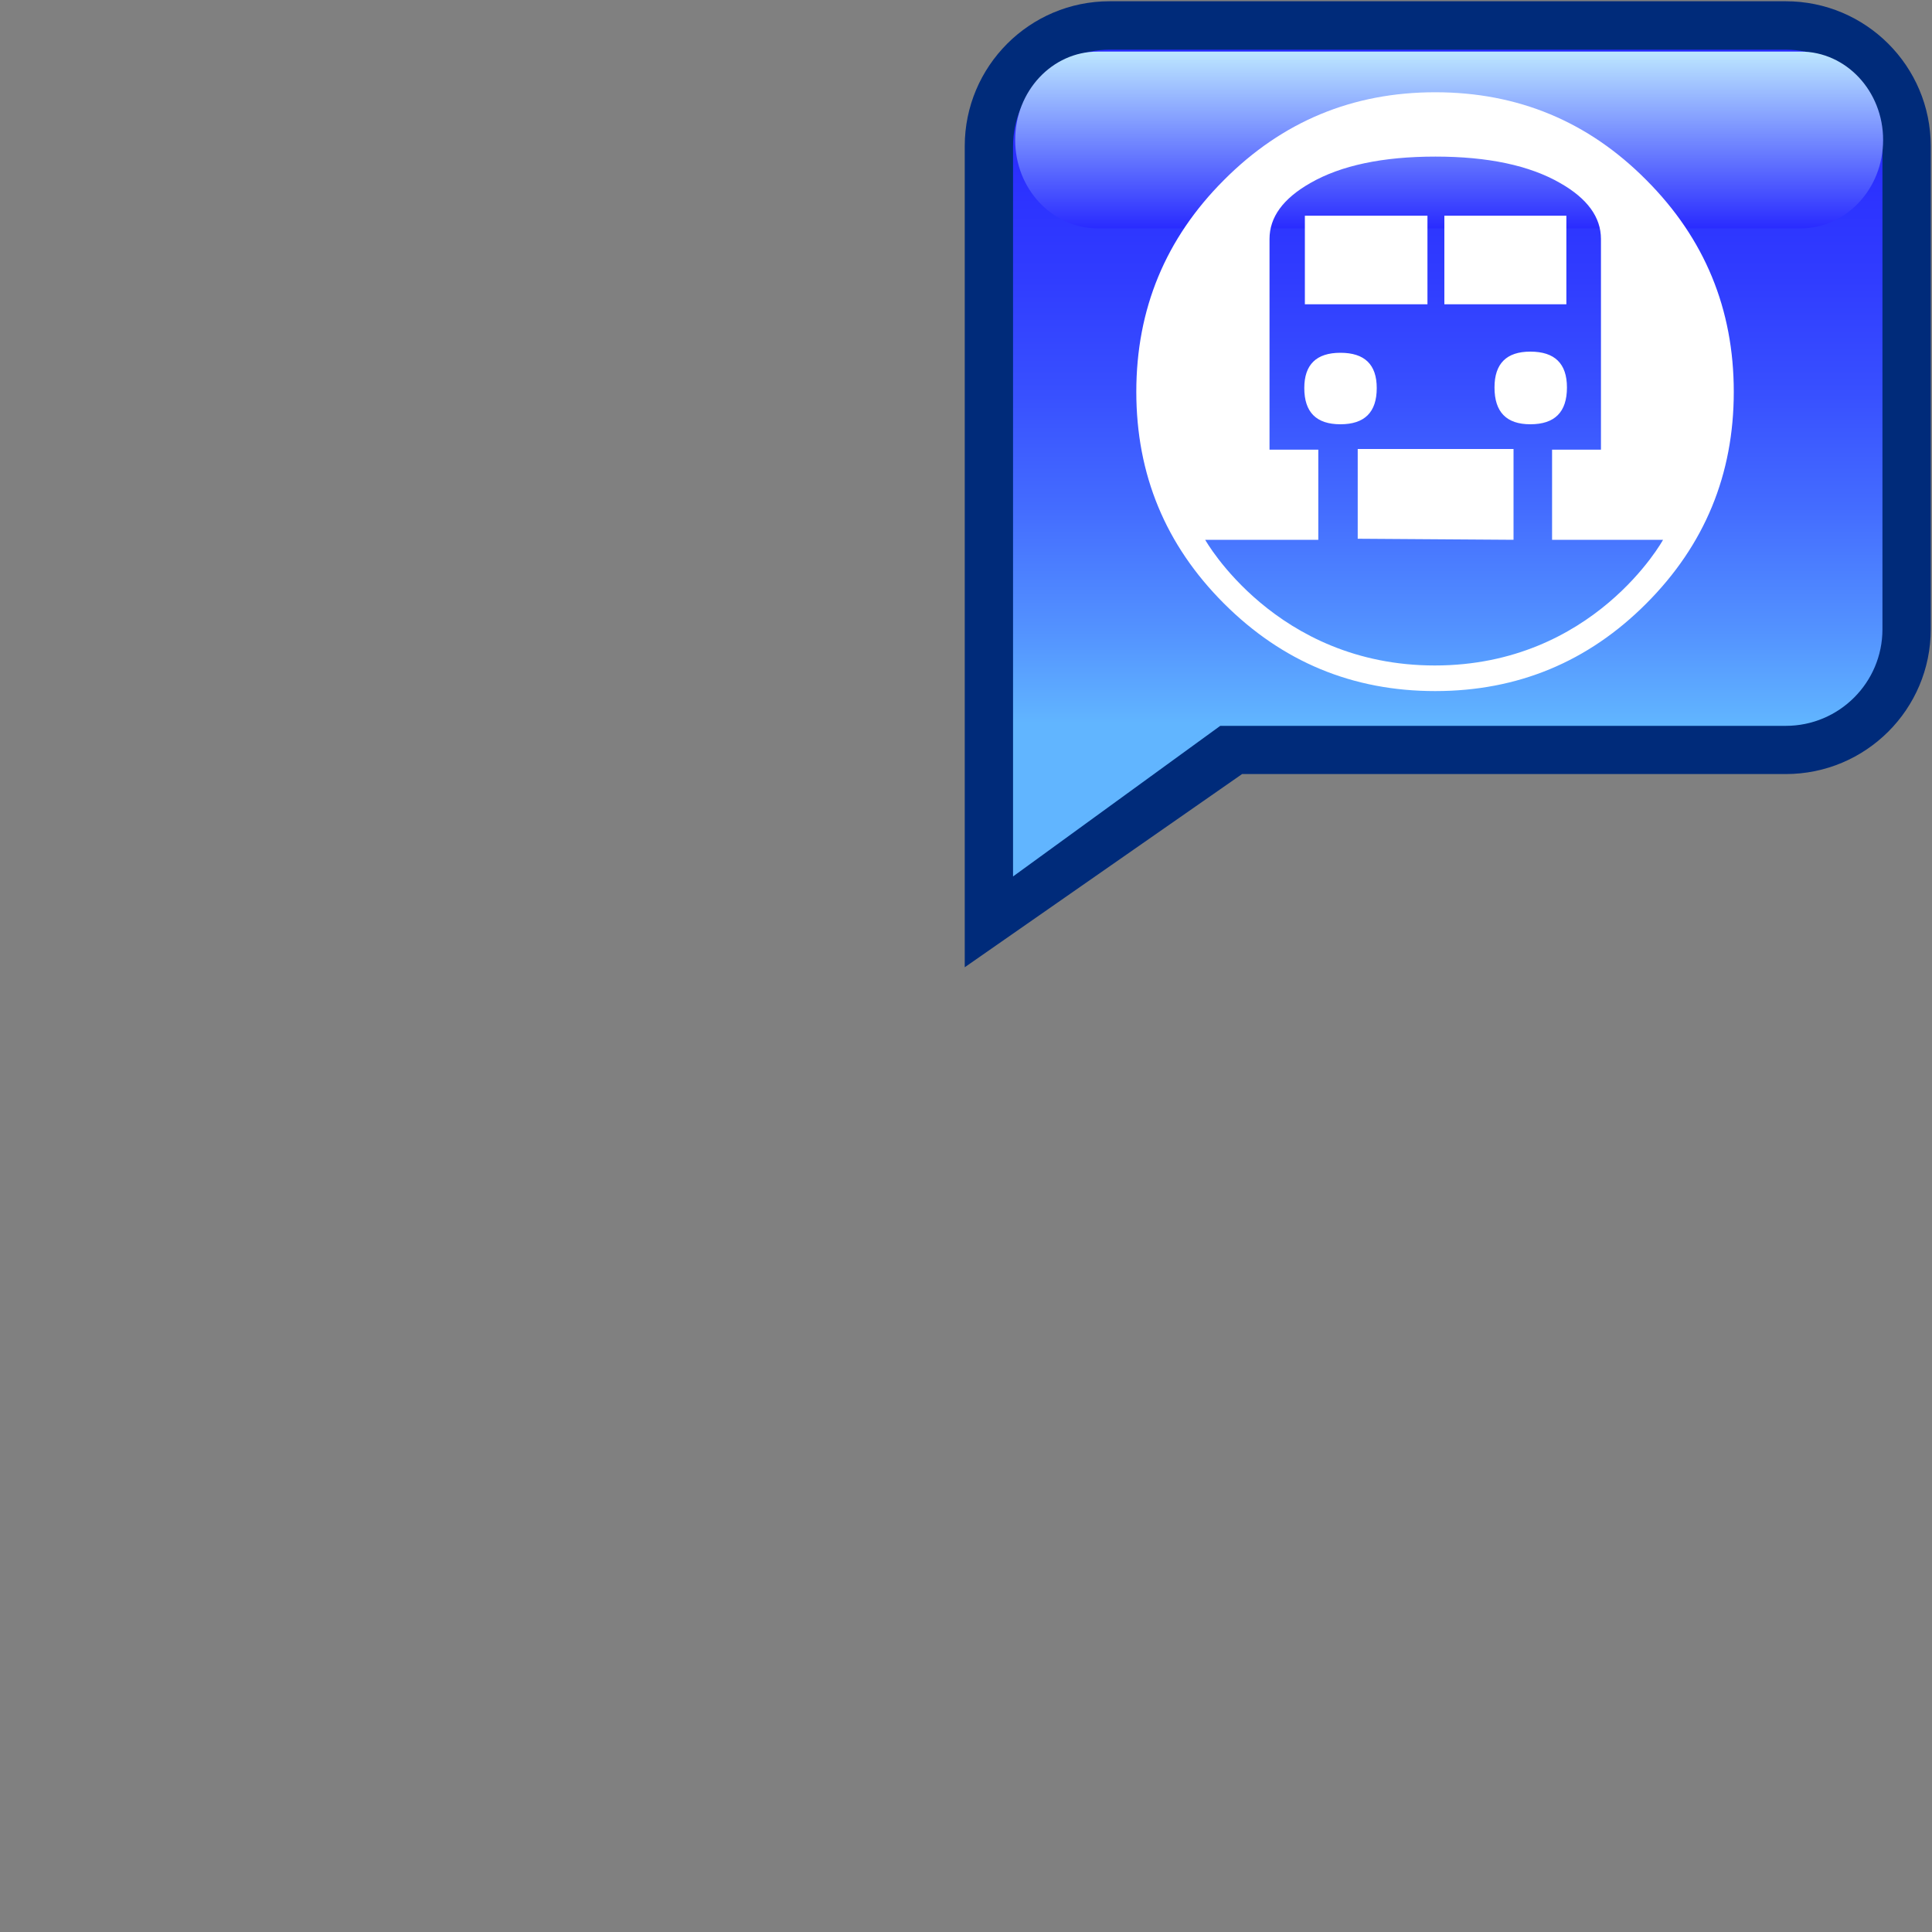 <?xml version="1.0" encoding="UTF-8" standalone="no"?>
<svg
   xmlns:dc="http://purl.org/dc/elements/1.1/"
   xmlns:cc="http://web.resource.org/cc/"
   xmlns:rdf="http://www.w3.org/1999/02/22-rdf-syntax-ns#"
   xmlns:svg="http://www.w3.org/2000/svg"
   xmlns="http://www.w3.org/2000/svg"
   xmlns:sodipodi="http://sodipodi.sourceforge.net/DTD/sodipodi-0.dtd"
   xmlns:inkscape="http://www.inkscape.org/namespaces/inkscape"
   baseProfile="tiny"
   version="1.1"
   width="20"
   height="20"
   viewBox="0 0 20 20"
   id="svg2259"
   sodipodi:version="0.32"
   inkscape:version="0.45pre1"
   sodipodi:docname="subway_station.svg"
   inkscape:output_extension="org.inkscape.output.svg.inkscape"
   sodipodi:docbase="H:\tmp"
   sodipodi:modified="true">
  <rect x="0" y="0" width="20" height="20" fill="#808080" stroke="none"/>
  <defs
     id="defs2296" />
  <sodipodi:namedview
     inkscape:window-height="573"
     inkscape:window-width="761"
     inkscape:pageshadow="2"
     inkscape:pageopacity="0.0"
     guidetolerance="10.0"
     gridtolerance="10.0"
     objecttolerance="10.0"
     borderopacity="1.0"
     bordercolor="#666666"
     pagecolor="#ffffff"
     id="base"
     inkscape:zoom="18.85"
     inkscape:cx="10"
     inkscape:cy="10"
     inkscape:window-x="35"
     inkscape:window-y="309"
     inkscape:current-layer="svg2259" />
  <path
     d="M 18.486,0.013 L 11.487,0.013 C 10.658,0.013 9.987,0.686 9.987,1.513 L 9.987,10.013 L 12.858,8.013 L 18.486,8.013 C 19.315,8.013 19.987,7.342 19.987,6.514 L 19.987,1.513 C 19.987,0.685 19.315,0.013 18.486,0.013 z "
     id="path2261"
     style="fill:#002b7a" />
  <linearGradient
     id="XMLID_3_"
     gradientUnits="userSpaceOnUse"
     x1="10.001"
     y1="1"
     x2="10.001"
     y2="18.08"
     gradientTransform="matrix(0.5,0,0,0.501,9.987,1.3262599e-2)">
    <stop
       offset="0"
       style="stop-color:#292BFF"
       id="stop2264" />
    <stop
       offset="0.135"
       style="stop-color:#2B2FFF"
       id="stop2266" />
    <stop
       offset="0.274"
       style="stop-color:#303CFF"
       id="stop2268" />
    <stop
       offset="0.416"
       style="stop-color:#3850FF"
       id="stop2270" />
    <stop
       offset="0.559"
       style="stop-color:#446DFF"
       id="stop2272" />
    <stop
       offset="0.702"
       style="stop-color:#5392FF"
       id="stop2274" />
    <stop
       offset="0.815"
       style="stop-color:#61B5FF"
       id="stop2276" />
    <stop
       offset="1"
       style="stop-color:#61B5FF"
       id="stop2278" />
  </linearGradient>
  <path
     d="M 18.486,0.514 L 11.487,0.514 C 10.935,0.514 10.487,0.961 10.487,1.513 L 10.487,6.514 L 10.487,9.073 L 12.632,7.514 L 16.2,7.514 L 18.486,7.514 C 19.039,7.514 19.487,7.066 19.487,6.514 L 19.487,1.513 C 19.487,0.961 19.039,0.514 18.486,0.514 z "
     id="path2280"
     style="fill:url(#XMLID_3_)" />
  <linearGradient
     id="XMLID_4_"
     gradientUnits="userSpaceOnUse"
     x1="10.029"
     y1="4.691"
     x2="10.029"
     y2="1.04"
     gradientTransform="matrix(0.5,0,0,0.501,9.987,1.3262599e-2)">
    <stop
       offset="0"
       style="stop-color:#292BFF"
       id="stop2283" />
    <stop
       offset="1"
       style="stop-color:#BDE7FF"
       id="stop2285" />
  </linearGradient>
  <path
     d="M 19.494,1.449 C 19.494,1.955 19.111,2.364 18.639,2.364 L 11.364,2.364 C 10.892,2.364 10.509,1.955 10.509,1.449 L 10.509,1.449 C 10.509,0.943 10.892,0.534 11.364,0.534 L 18.639,0.534 C 19.111,0.534 19.494,0.943 19.494,1.449 L 19.494,1.449 z "
     id="path2287"
     style="fill:url(#XMLID_4_)" />
  <path
     id="path2289"
     style="fill:#ffffff" />
  <path
     id="path2291"
     style="fill:#ffffff" />
  <path
     d="M 17.948,4.056 C 17.948,3.2 17.647,2.469 17.043,1.864 C 16.441,1.257 15.712,0.955 14.858,0.955 C 14.003,0.955 13.274,1.257 12.67,1.864 C 12.065,2.469 11.763,3.2 11.763,4.056 C 11.763,4.912 12.065,5.642 12.67,6.247 C 13.274,6.851 14.003,7.154 14.857,7.154 C 15.711,7.154 16.441,6.851 17.043,6.247 C 17.647,5.642 17.948,4.912 17.948,4.056 z M 17.216,5.588 C 17.216,5.588 16.501,6.889 14.853,6.889 C 13.205,6.889 12.476,5.588 12.476,5.588 L 13.647,5.588 L 13.647,4.655 L 13.142,4.655 L 13.142,2.474 C 13.142,2.248 13.282,2.056 13.564,1.895 C 13.882,1.712 14.315,1.621 14.86,1.621 C 15.402,1.621 15.833,1.712 16.151,1.895 C 16.432,2.055 16.573,2.248 16.573,2.474 L 16.573,4.655 L 16.067,4.655 L 16.067,5.588 L 17.216,5.588 z M 14.252,4.017 C 14.252,3.773 14.126,3.652 13.876,3.652 C 13.627,3.652 13.502,3.774 13.502,4.017 C 13.502,4.268 13.627,4.392 13.876,4.392 C 14.126,4.392 14.252,4.268 14.252,4.017 z M 14.777,3.15 L 14.777,2.233 L 13.508,2.233 L 13.508,3.15 L 14.777,3.15 L 14.777,3.15 z M 15.668,5.588 L 15.668,4.648 L 14.055,4.648 L 14.055,5.577 L 15.668,5.588 z M 16.215,3.15 L 16.215,2.233 L 14.952,2.233 L 14.952,3.15 L 16.215,3.15 L 16.215,3.15 z M 16.221,4.011 C 16.221,3.764 16.095,3.64 15.842,3.64 C 15.595,3.64 15.471,3.764 15.471,4.011 C 15.471,4.266 15.595,4.392 15.842,4.392 C 16.095,4.392 16.221,4.266 16.221,4.011 z "
     id="path2293"
     style="fill:#ffffff" />
</svg>
